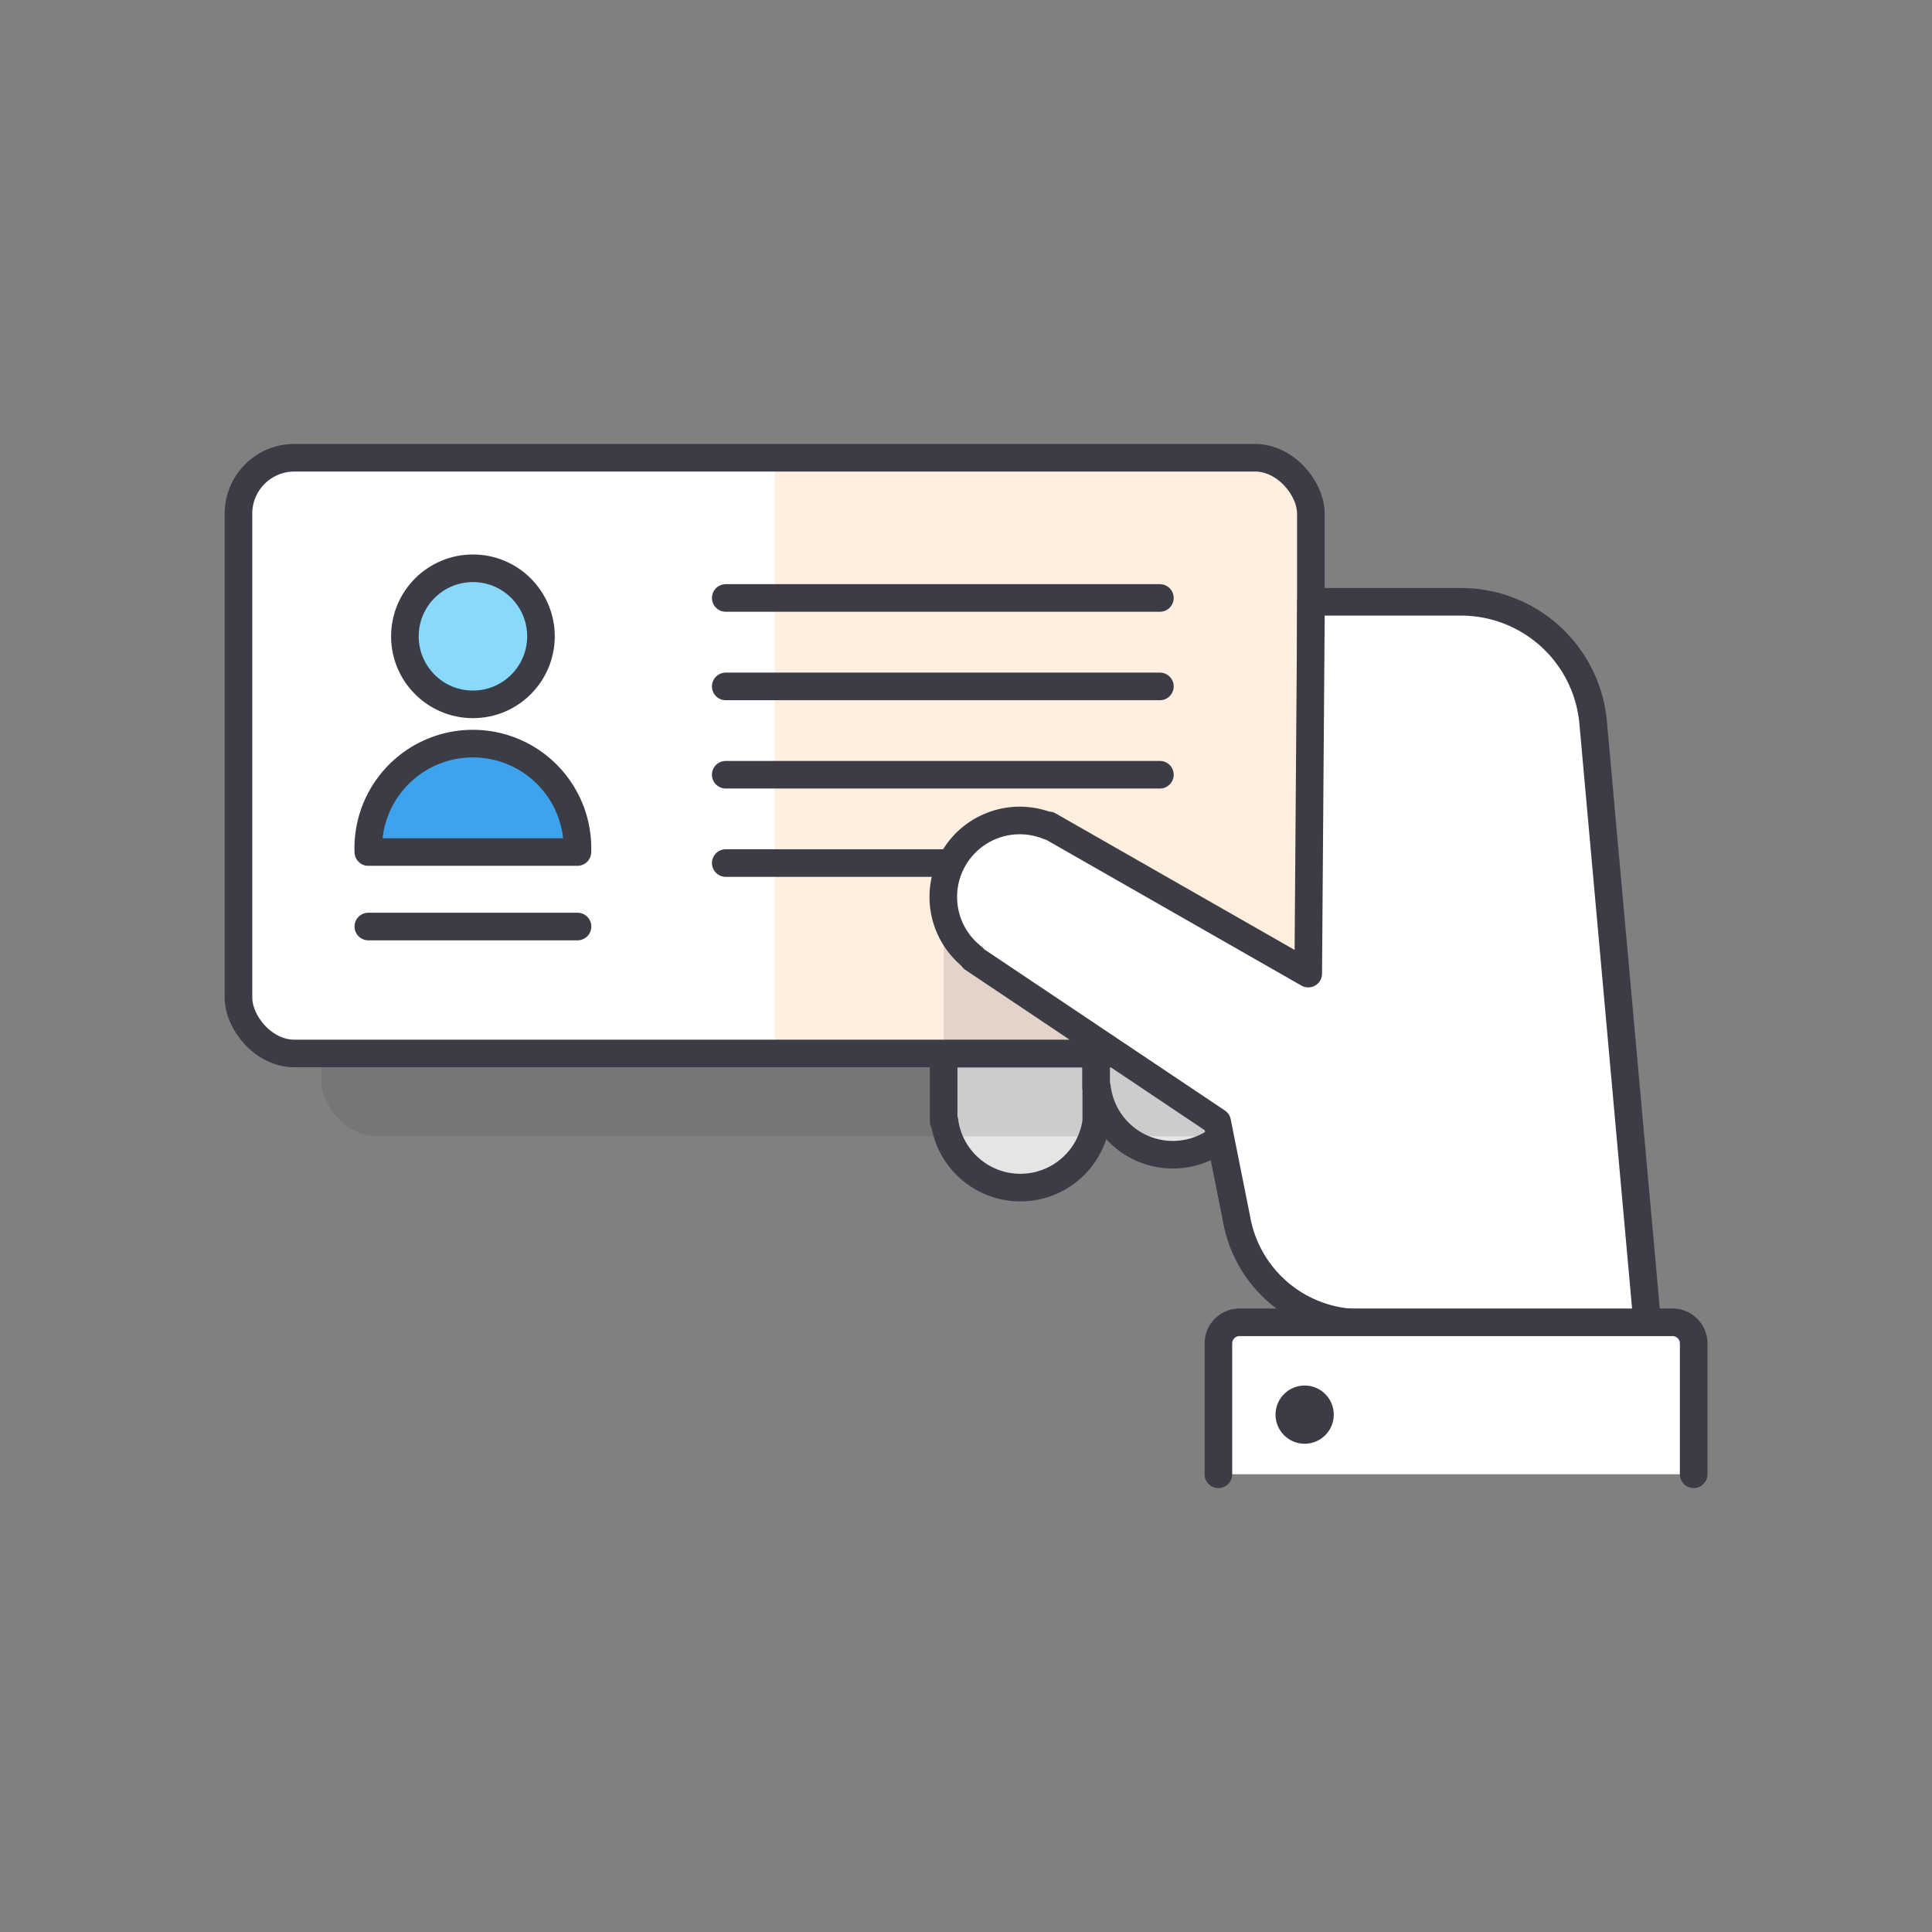 <svg xmlns="http://www.w3.org/2000/svg" width="140" height="140" viewBox="0 0 140 140"><rect x="0" y="0" width="140" height="140" fill="#808080" stroke="none"/><defs><style>.a,.f,.k{fill:none;}.b{fill:#e5e5e5;}.b,.f,.g,.h,.i,.k{stroke:#3c3c46;stroke-linecap:round;stroke-linejoin:round;stroke-width:2px;}.b,.e,.g,.i,.j,.k{fill-rule:evenodd;}.c,.l{fill:#3c3c46;}.c{opacity:0.15;}.d,.i,.j{fill:#fff;}.e{fill:#ffefe0;}.g{fill:#3ca4ef;}.h{fill:#89d9fb;}</style></defs><title>CP-business-card-icon</title><rect class="a" width="140" height="140"/><path class="b" d="M68.38,76.35v4.9h.06a5.55,5.55,0,0,0,11,0h0v-4.9Z"/><path class="b" d="M79.43,76.35l0,2.45h.06a5.54,5.54,0,0,0,11,0h0l-1.2-2.45Z"/><rect class="c" x="23.28" y="39.17" width="71.64" height="43.17" rx="4.05" ry="4.05"/><rect class="d" x="17.28" y="33.17" width="77.71" height="43.17" rx="4.05" ry="4.05"/><path class="e" d="M56.14,33.17H91.35A3.66,3.66,0,0,1,95,36.82V72.7a3.66,3.66,0,0,1-3.64,3.64H56.14Z"/><rect class="f" x="17.28" y="33.17" width="77.71" height="43.17" rx="4.05" ry="4.05"/><line class="f" x1="52.59" y1="43.33" x2="84.05" y2="43.33"/><line class="f" x1="52.59" y1="49.74" x2="84.05" y2="49.74"/><line class="f" x1="52.59" y1="56.14" x2="84.05" y2="56.14"/><line class="f" x1="52.59" y1="62.54" x2="76.74" y2="62.54"/><path class="g" d="M34.27,61.74H26.69a7.58,7.58,0,1,1,15.15,0Z"/><circle class="h" cx="34.27" cy="46.11" r="4.93"/><line class="f" x1="26.69" y1="67.14" x2="41.85" y2="67.14"/><rect class="c" x="68.38" y="64.31" width="16.71" height="12.04"/><path class="i" d="M105.9,43.61H95L94.8,70.55,76,59.81l0,.06a5.54,5.54,0,0,0-5.49,9.51l0,.07L88.2,81.3l1.4,7a9.12,9.12,0,0,0,9,7.56l.81,2.91,20.39,1.93-4.36-48.4A9.61,9.61,0,0,0,105.9,43.61Z"/><path class="j" d="M88.29,106.83V97.35a1.53,1.53,0,0,1,1.53-1.53h31.38a1.53,1.53,0,0,1,1.53,1.53v9.48Z"/><path class="k" d="M88.29,106.83V97.35a1.53,1.53,0,0,1,1.53-1.53h31.38a1.53,1.53,0,0,1,1.53,1.53v9.48"/><circle class="l" cx="94.54" cy="102.51" r="2.11"/></svg>
